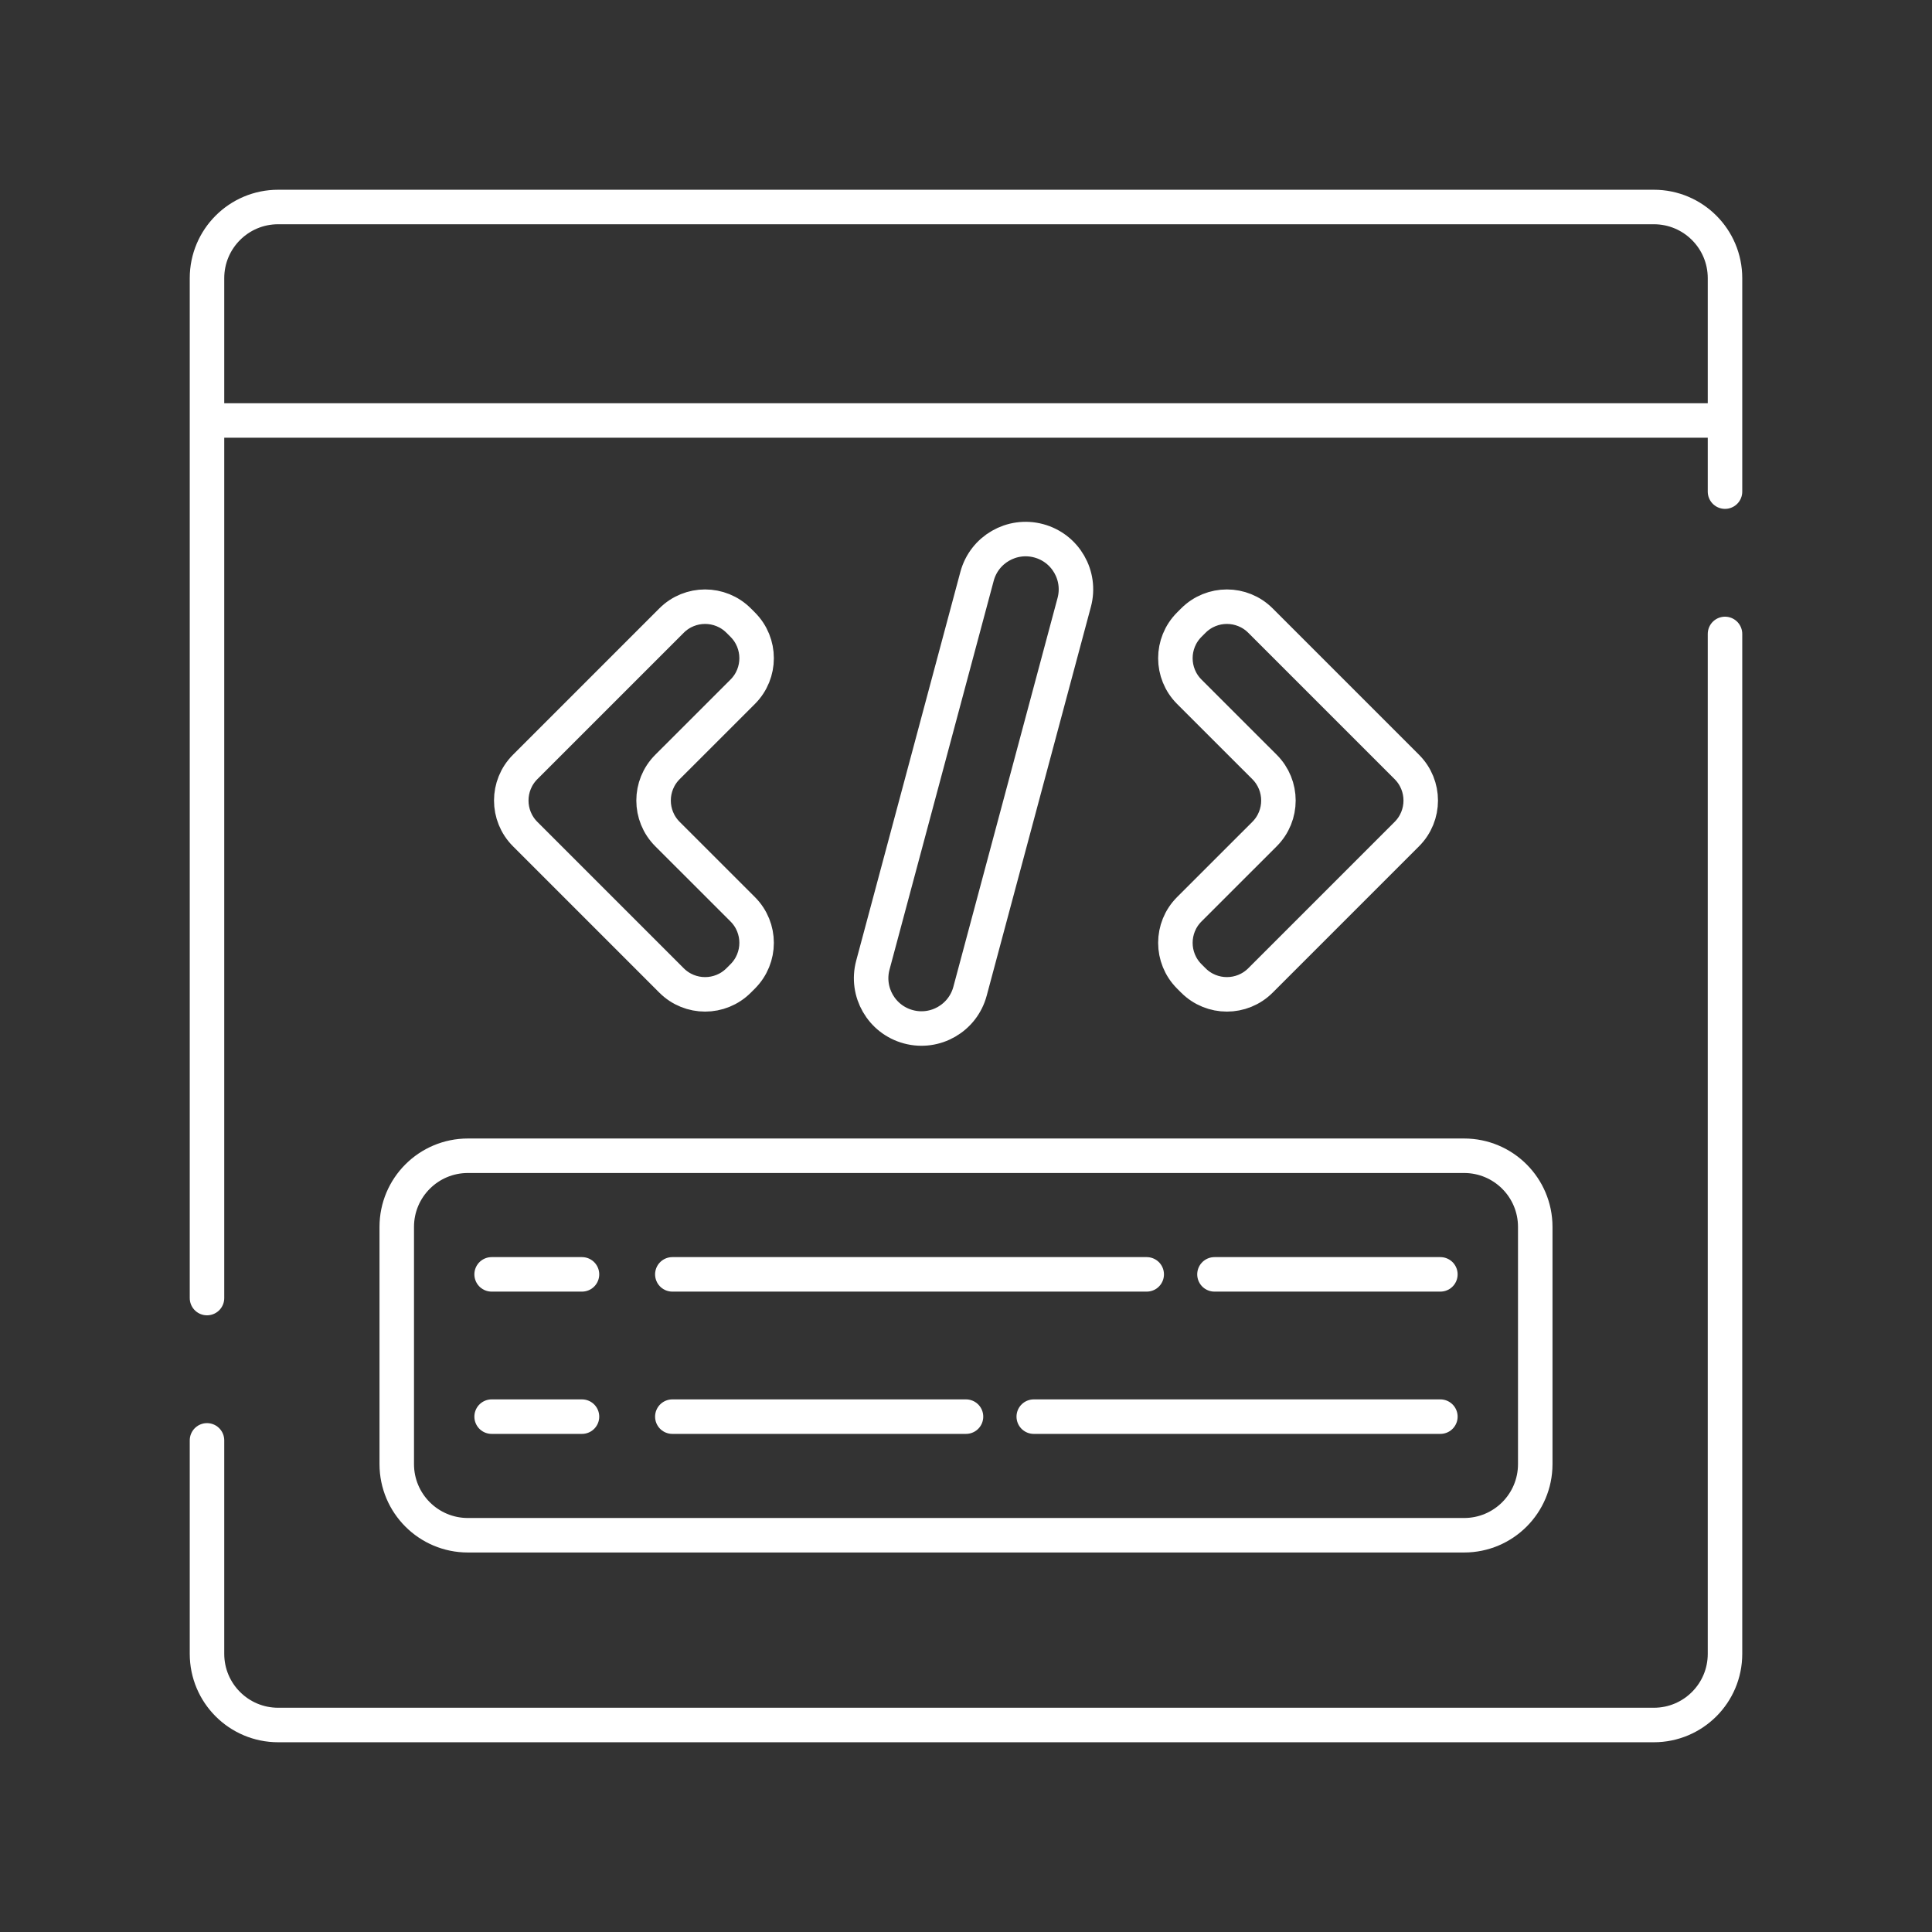 <svg width="56" height="56" viewBox="0 0 56 56" fill="none" xmlns="http://www.w3.org/2000/svg">
    <rect x="0" y="0" width="56" height="56" fill="#333333" stroke="none"/>
    <path d="M14.25 36.938H16.869M19.488 36.938H33.238M35.202 36.938H41.75M41.75 41.062H29.964M28 41.062H19.488M14.25 41.062H16.869M6 12.188V8.062C6 6.923 6.923 6 8.062 6H47.938C49.077 6 50 6.923 50 8.062V12.188M6 12.188H50M6 12.188V37.625M50 12.188V14.25M50 18.375V47.938C50 49.077 49.077 50 47.938 50H8.062C6.923 50 6 49.077 6 47.938V41.75M13.562 33.5H42.438C43.577 33.5 44.5 34.423 44.5 35.562V42.438C44.5 43.577 43.577 44.5 42.438 44.5H13.562C12.423 44.5 11.5 43.577 11.5 42.438V35.562C11.5 34.423 12.423 33.5 13.562 33.5ZM34.472 20.051L36.653 22.231C37.19 22.768 37.19 23.639 36.653 24.176L34.472 26.356C33.935 26.893 33.935 27.764 34.472 28.301L34.59 28.419C35.127 28.956 35.998 28.956 36.535 28.419L40.778 24.176C41.315 23.639 41.315 22.768 40.778 22.231L36.535 17.988C35.998 17.451 35.127 17.451 34.59 17.988L34.472 18.106C33.935 18.643 33.935 19.514 34.472 20.051ZM21.528 20.051L19.347 22.231C18.81 22.768 18.81 23.639 19.347 24.176L21.528 26.356C22.065 26.893 22.065 27.764 21.528 28.301L21.41 28.419C20.873 28.956 20.002 28.956 19.465 28.419L15.222 24.176C14.685 23.639 14.685 22.768 15.222 22.231L19.465 17.988C20.002 17.451 20.873 17.451 21.41 17.988L21.528 18.106C22.065 18.643 22.065 19.514 21.528 20.051ZM25.3 27.976L28.32 16.706C28.528 15.928 29.328 15.467 30.106 15.675C30.884 15.883 31.346 16.683 31.137 17.461L28.117 28.731C27.909 29.509 27.109 29.971 26.331 29.762C25.553 29.554 25.092 28.754 25.3 27.976Z" stroke="white" stroke-linecap="round"/>
</svg>
